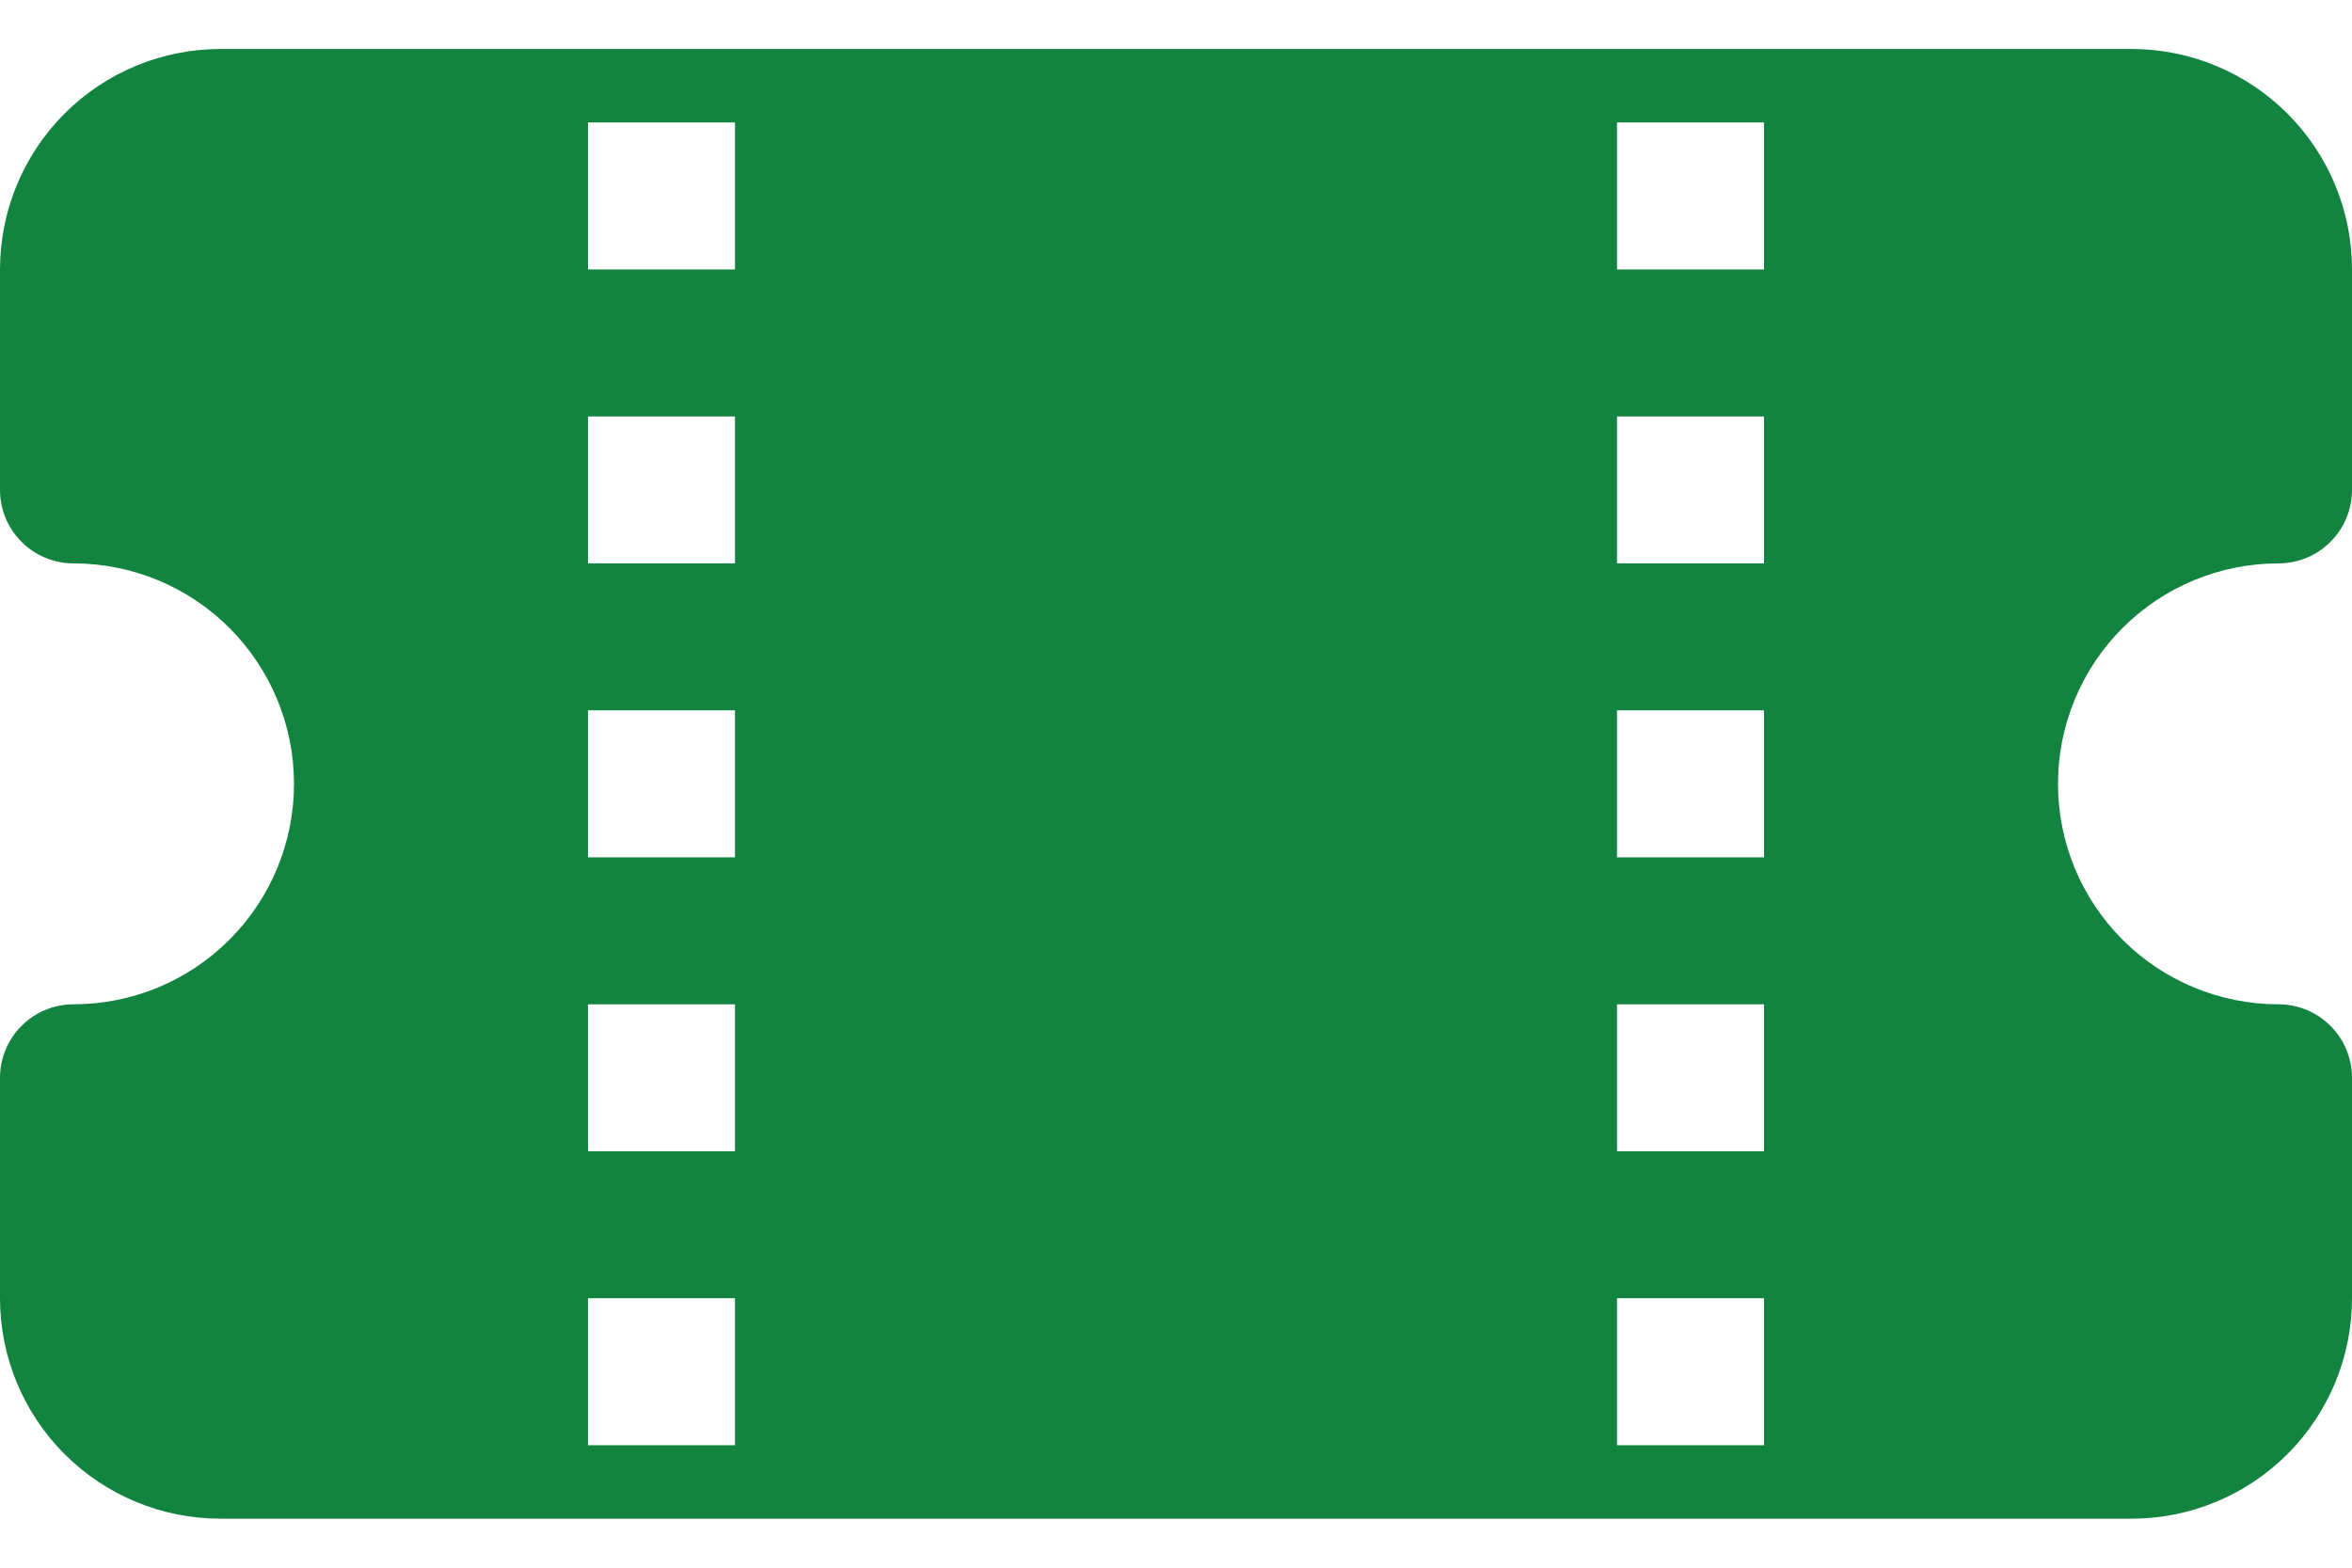 <svg width="24" height="16" viewBox="0 0 24 16" fill="none" xmlns="http://www.w3.org/2000/svg">
<path d="M0 2.75C0 2.153 0.237 1.581 0.659 1.159C1.081 0.737 1.653 0.5 2.25 0.5H21.75C22.347 0.5 22.919 0.737 23.341 1.159C23.763 1.581 24 2.153 24 2.75V5C24 5.199 23.921 5.39 23.78 5.53C23.64 5.671 23.449 5.75 23.25 5.75C22.653 5.75 22.081 5.987 21.659 6.409C21.237 6.831 21 7.403 21 8C21 8.597 21.237 9.169 21.659 9.591C22.081 10.013 22.653 10.25 23.25 10.25C23.449 10.25 23.64 10.329 23.78 10.47C23.921 10.61 24 10.801 24 11V13.25C24 13.847 23.763 14.419 23.341 14.841C22.919 15.263 22.347 15.5 21.75 15.5H2.25C1.653 15.5 1.081 15.263 0.659 14.841C0.237 14.419 0 13.847 0 13.25L0 11C0 10.801 0.079 10.61 0.22 10.47C0.36 10.329 0.551 10.25 0.75 10.25C1.347 10.25 1.919 10.013 2.341 9.591C2.763 9.169 3 8.597 3 8C3 7.403 2.763 6.831 2.341 6.409C1.919 5.987 1.347 5.75 0.75 5.75C0.551 5.75 0.36 5.671 0.22 5.53C0.079 5.39 0 5.199 0 5V2.75ZM6 1.25V2.75H7.5V1.25H6ZM7.5 5.75V4.25H6V5.75H7.5ZM18 5.75V4.25H16.5V5.75H18ZM16.5 2.75H18V1.25H16.5V2.75ZM7.5 7.25H6V8.75H7.5V7.25ZM18 8.75V7.25H16.5V8.75H18ZM7.5 10.25H6V11.75H7.5V10.25ZM18 11.75V10.25H16.5V11.75H18ZM6 13.25V14.75H7.5V13.25H6ZM16.5 14.75H18V13.25H16.5V14.75Z" fill="#138340"/>
</svg>
